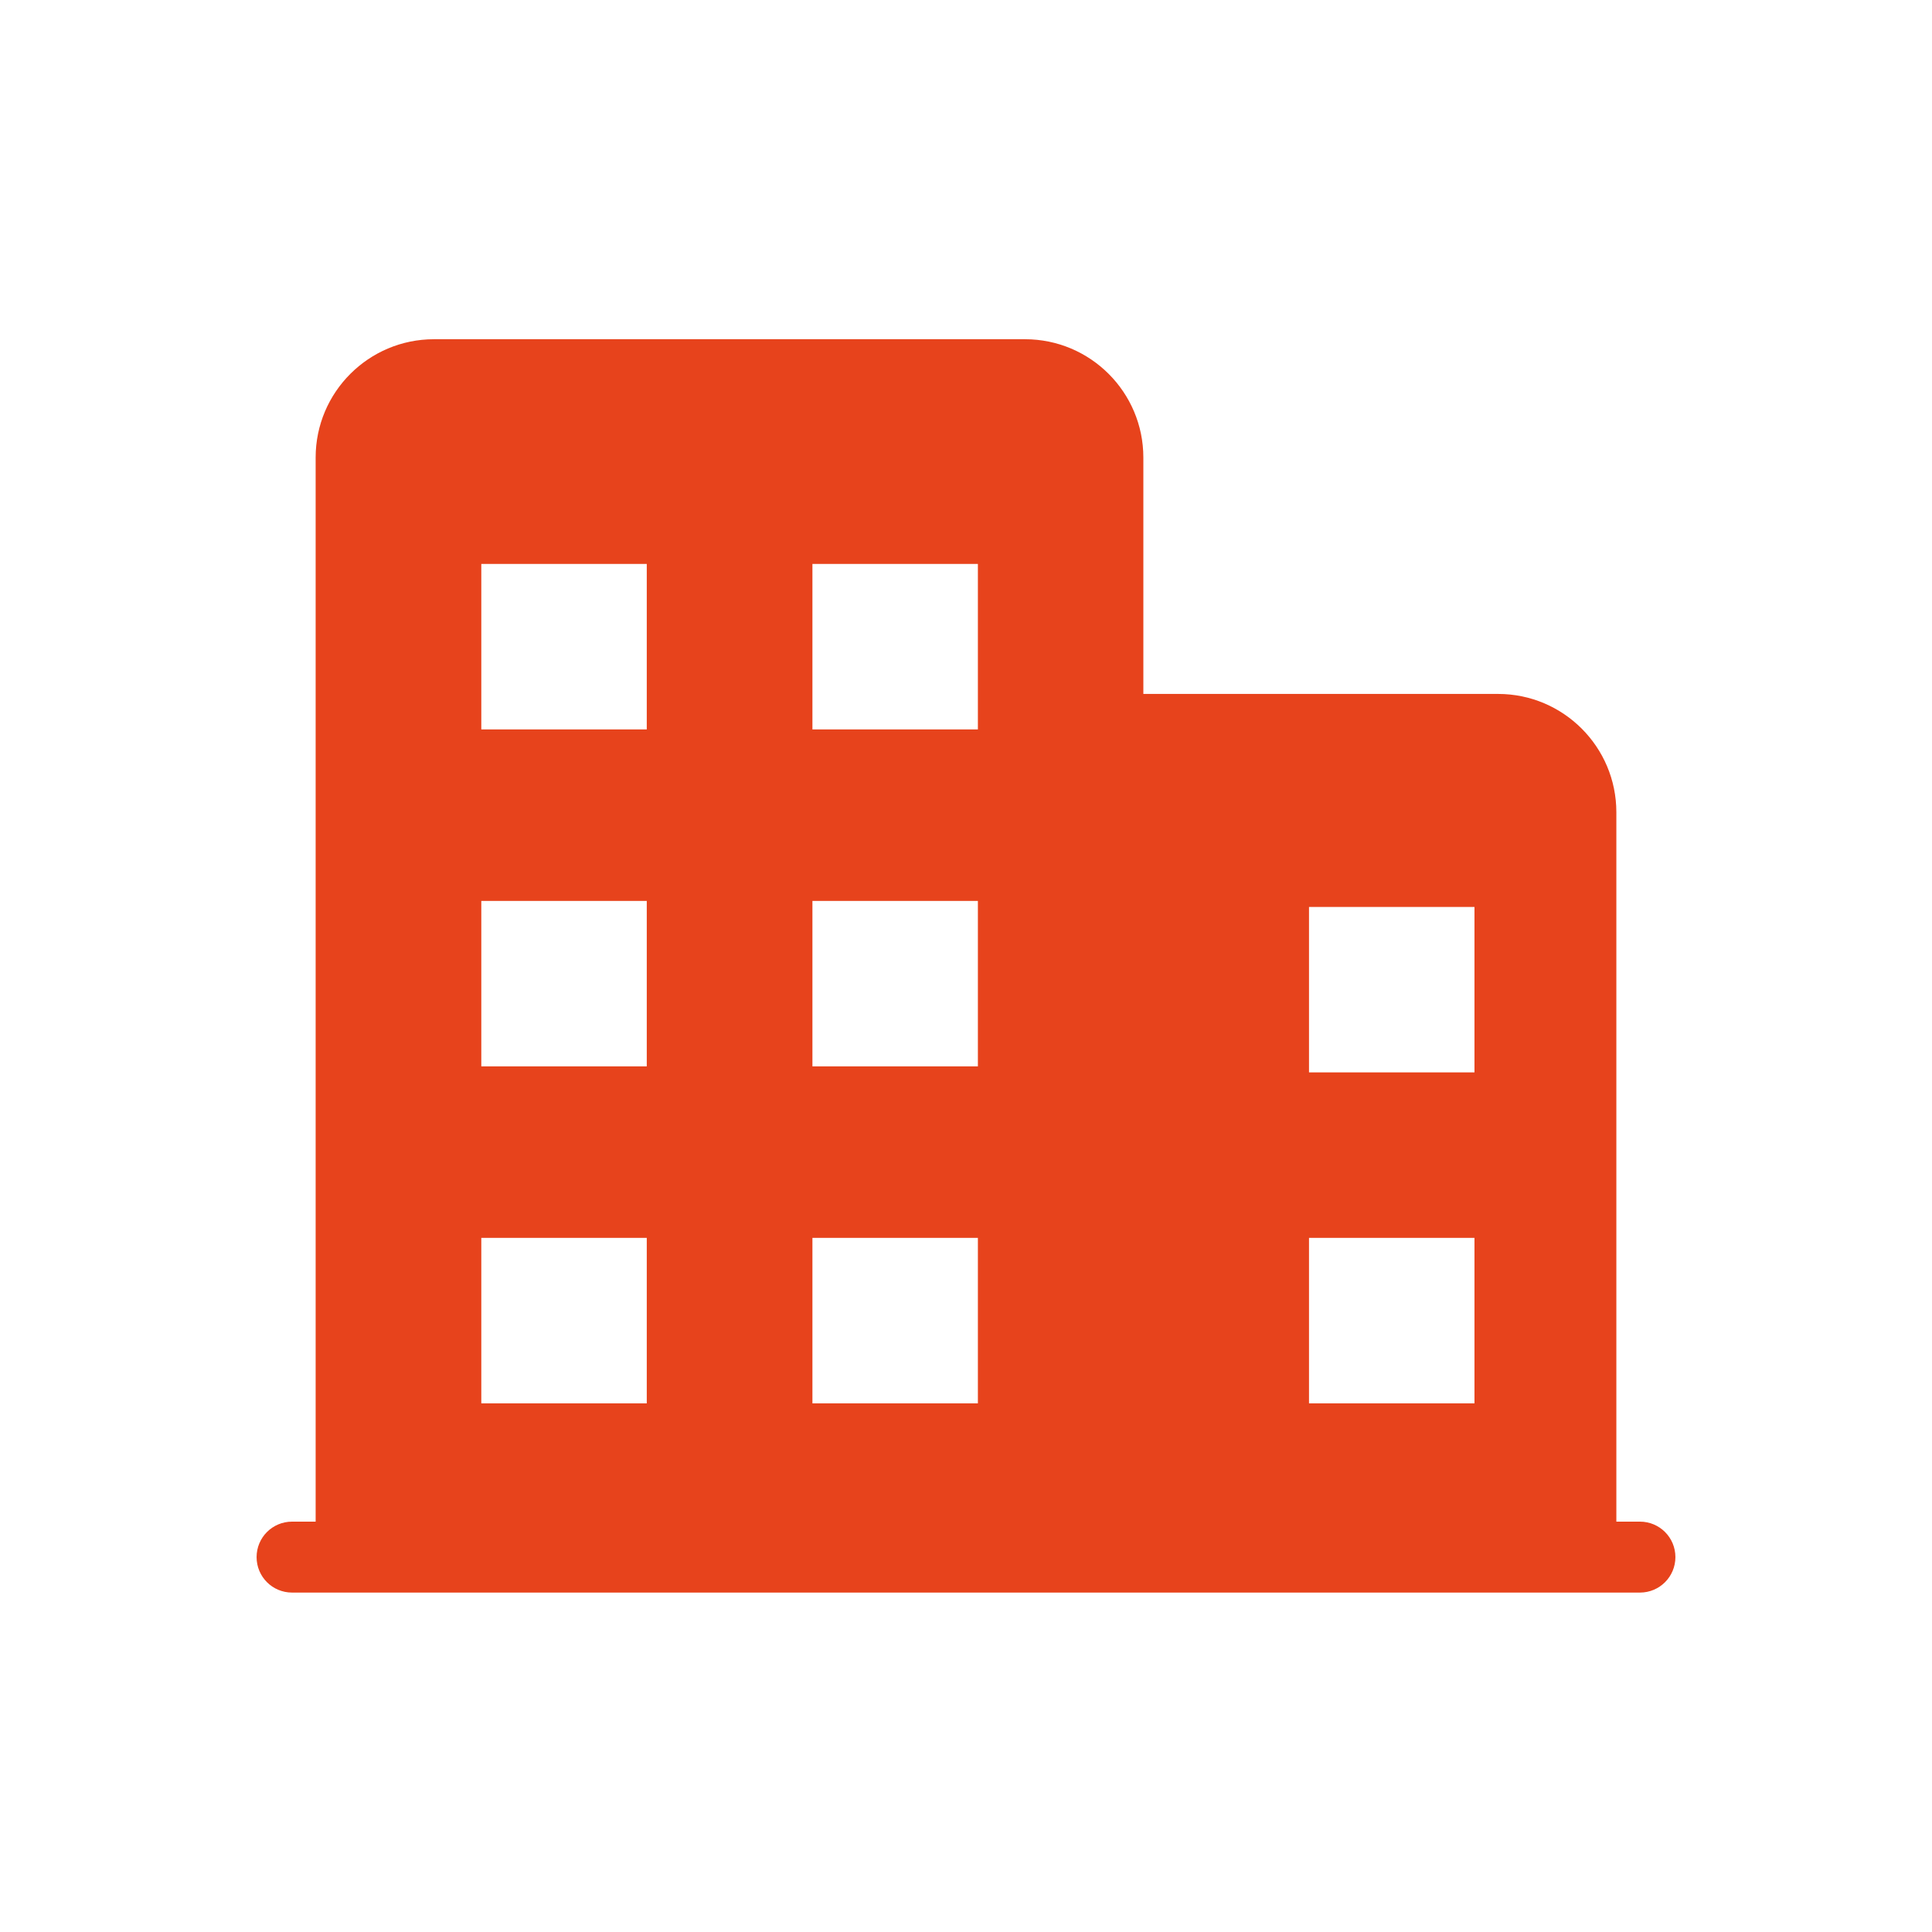 <?xml version="1.0" standalone="no"?><!DOCTYPE svg PUBLIC "-//W3C//DTD SVG 1.1//EN" "http://www.w3.org/Graphics/SVG/1.1/DTD/svg11.dtd"><svg t="1526887799711" class="icon" style="" viewBox="0 0 1024 1024" version="1.1" xmlns="http://www.w3.org/2000/svg" p-id="2850" xmlns:xlink="http://www.w3.org/1999/xlink" width="200" height="200"><defs><style type="text/css"></style></defs><path d="M869.2 844.1H154.8c-10.4 0-18.8-8.4-18.8-18.8s8.4-18.8 18.8-18.8h12.5v-564c0-34.6 28.1-62.7 62.7-62.7h313.3c34.6 0 62.7 28.1 62.7 62.7v125.3h188c34.6 0 62.7 28.1 62.7 62.7v376h12.5c10.4 0 18.8 8.4 18.8 18.8s-8.4 18.8-18.8 18.8zM342.8 298.9h-87.7v87.7h87.7v-87.7z m0 178.6h-87.7v87.7h87.7v-87.7z m0 178.6h-87.7v87.7h87.7v-87.7z m175.5-357.2h-87.7v87.7h87.7v-87.7z m0 178.6h-87.7v87.7h87.7v-87.7z m0 178.6h-87.7v87.7h87.7v-87.7z m263.2-175.4h-87.7v87.7h87.7v-87.7z m0 175.4h-87.7v87.7h87.7v-87.7z" fill="#e7431c" p-id="2851"></path></svg>